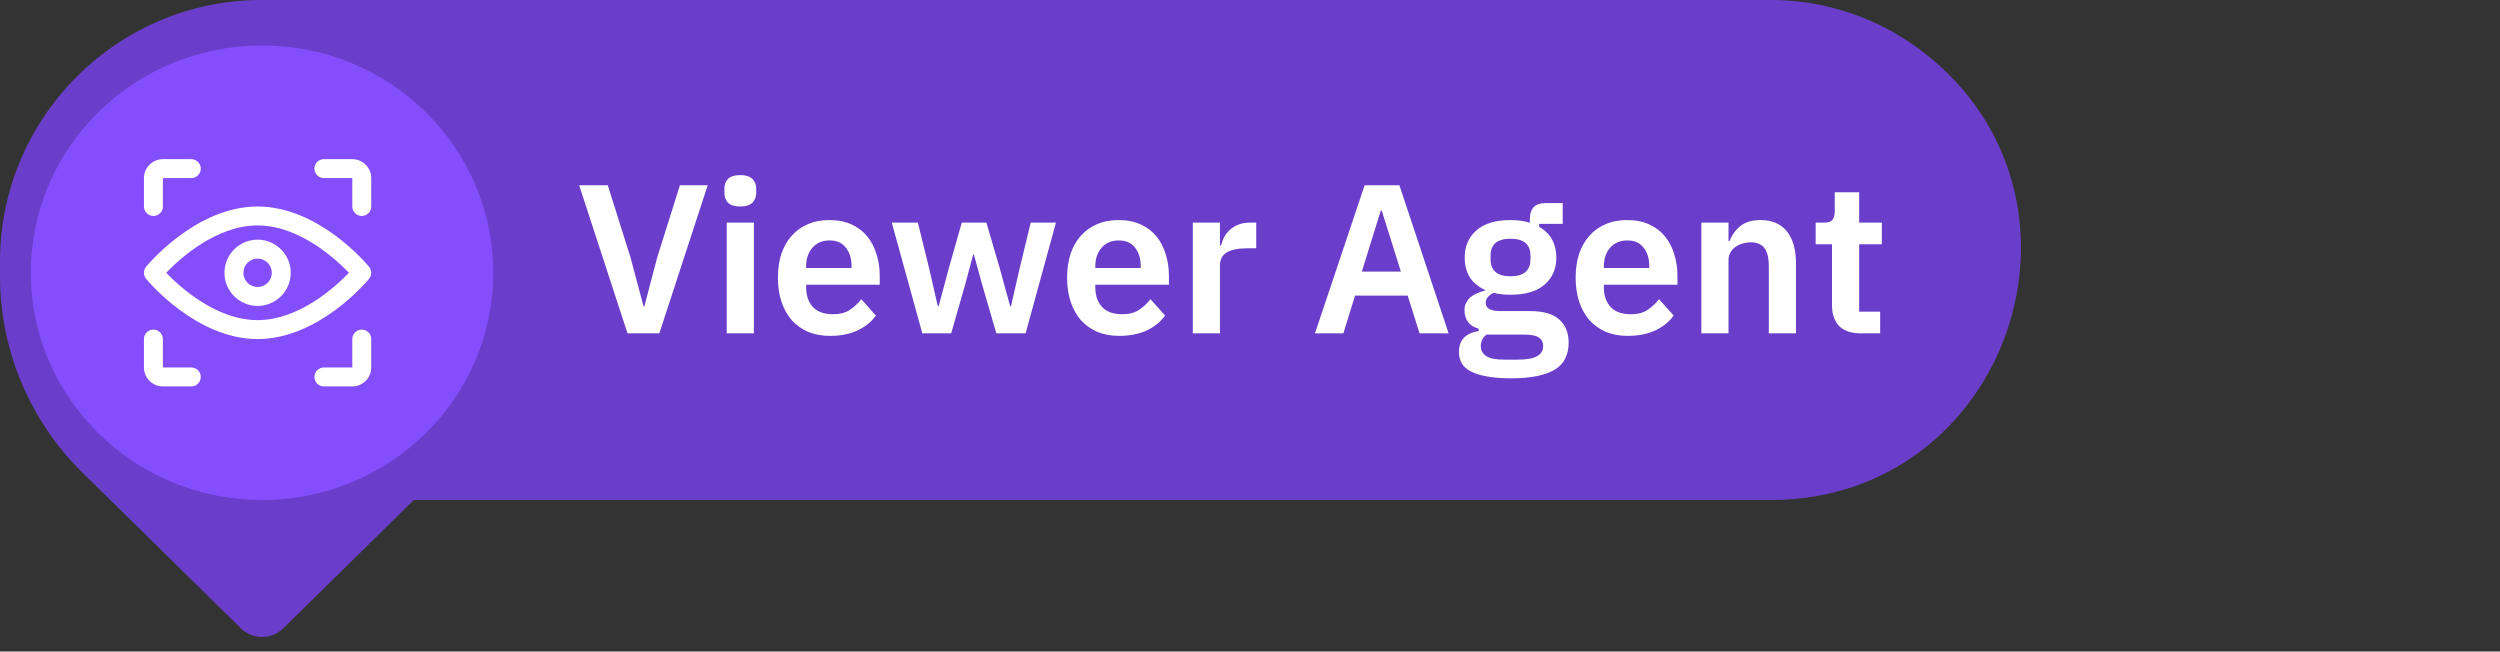 <svg width="165" height="43" viewBox="0 0 165 43" fill="none" xmlns="http://www.w3.org/2000/svg">
<rect x="0" y="0" width="165" height="43" fill="#333333" stroke="none"/>
<path d="M1.975 16.5C1.975 7.387 9.362 0 18.475 0H116.846C120.511 0 124.071 1.22 126.966 3.468V3.468C139.38 13.107 132.563 33 116.846 33H18.475C9.362 33 1.975 25.613 1.975 16.5V16.5Z" fill="#854EFC"/>
<path d="M1.975 16.5C1.975 7.387 9.362 0 18.475 0H116.846C120.511 0 124.071 1.22 126.966 3.468V3.468C139.38 13.107 132.563 33 116.846 33H18.475C9.362 33 1.975 25.613 1.975 16.5V16.5Z" fill="black" fill-opacity="0.2"/>
<path d="M41.416 22L38.224 12.228H40.114L41.612 16.988L42.48 20.236H42.522L43.376 16.988L44.874 12.228H46.708L43.516 22H41.416ZM48.86 13.628C48.486 13.628 48.216 13.544 48.048 13.376C47.889 13.208 47.81 12.993 47.81 12.732V12.452C47.81 12.191 47.889 11.976 48.048 11.808C48.216 11.64 48.486 11.556 48.86 11.556C49.224 11.556 49.49 11.64 49.658 11.808C49.826 11.976 49.91 12.191 49.91 12.452V12.732C49.91 12.993 49.826 13.208 49.658 13.376C49.49 13.544 49.224 13.628 48.86 13.628ZM47.964 14.692H49.756V22H47.964V14.692ZM54.787 22.168C54.245 22.168 53.76 22.079 53.331 21.902C52.911 21.715 52.551 21.459 52.253 21.132C51.964 20.796 51.739 20.395 51.581 19.928C51.422 19.452 51.343 18.92 51.343 18.332C51.343 17.753 51.417 17.231 51.567 16.764C51.725 16.297 51.95 15.901 52.239 15.574C52.528 15.238 52.883 14.981 53.303 14.804C53.723 14.617 54.199 14.524 54.731 14.524C55.3 14.524 55.795 14.622 56.215 14.818C56.635 15.014 56.98 15.28 57.251 15.616C57.522 15.952 57.722 16.344 57.853 16.792C57.993 17.231 58.063 17.702 58.063 18.206V18.794H53.205V18.976C53.205 19.508 53.354 19.937 53.653 20.264C53.952 20.581 54.395 20.74 54.983 20.74C55.431 20.74 55.795 20.647 56.075 20.46C56.364 20.273 56.621 20.035 56.845 19.746L57.811 20.824C57.512 21.244 57.102 21.575 56.579 21.818C56.066 22.051 55.468 22.168 54.787 22.168ZM54.759 15.868C54.283 15.868 53.905 16.027 53.625 16.344C53.345 16.661 53.205 17.072 53.205 17.576V17.688H56.201V17.562C56.201 17.058 56.075 16.652 55.823 16.344C55.58 16.027 55.225 15.868 54.759 15.868ZM58.857 14.692H60.579L61.321 17.702L61.895 20.208H61.951L62.623 17.702L63.477 14.692H65.101L65.983 17.702L66.669 20.208H66.725L67.299 17.702L68.027 14.692H69.693L67.691 22H65.759L64.821 18.78L64.275 16.792H64.233L63.701 18.78L62.777 22H60.873L58.857 14.692ZM73.873 22.168C73.332 22.168 72.846 22.079 72.417 21.902C71.997 21.715 71.638 21.459 71.339 21.132C71.049 20.796 70.826 20.395 70.667 19.928C70.508 19.452 70.429 18.92 70.429 18.332C70.429 17.753 70.504 17.231 70.653 16.764C70.811 16.297 71.035 15.901 71.325 15.574C71.614 15.238 71.969 14.981 72.389 14.804C72.809 14.617 73.285 14.524 73.817 14.524C74.386 14.524 74.881 14.622 75.301 14.818C75.721 15.014 76.066 15.28 76.337 15.616C76.608 15.952 76.808 16.344 76.939 16.792C77.079 17.231 77.149 17.702 77.149 18.206V18.794H72.291V18.976C72.291 19.508 72.44 19.937 72.739 20.264C73.037 20.581 73.481 20.74 74.069 20.74C74.517 20.74 74.881 20.647 75.161 20.46C75.45 20.273 75.707 20.035 75.931 19.746L76.897 20.824C76.598 21.244 76.188 21.575 75.665 21.818C75.151 22.051 74.554 22.168 73.873 22.168ZM73.845 15.868C73.369 15.868 72.991 16.027 72.711 16.344C72.431 16.661 72.291 17.072 72.291 17.576V17.688H75.287V17.562C75.287 17.058 75.161 16.652 74.909 16.344C74.666 16.027 74.311 15.868 73.845 15.868ZM78.725 22V14.692H80.517V16.204H80.588C80.634 16.008 80.704 15.821 80.797 15.644C80.9 15.457 81.031 15.294 81.189 15.154C81.348 15.014 81.535 14.902 81.749 14.818C81.974 14.734 82.23 14.692 82.519 14.692H82.912V16.386H82.352C81.745 16.386 81.287 16.475 80.98 16.652C80.671 16.829 80.517 17.119 80.517 17.52V22H78.725ZM93.69 22L92.906 19.508H89.434L88.664 22H86.788L90.064 12.228H92.36L95.608 22H93.69ZM91.198 13.908H91.128L89.882 17.926H92.458L91.198 13.908ZM103.53 22.616C103.53 22.999 103.46 23.335 103.32 23.624C103.19 23.923 102.97 24.17 102.662 24.366C102.354 24.562 101.958 24.711 101.472 24.814C100.987 24.917 100.394 24.968 99.694 24.968C99.078 24.968 98.556 24.926 98.126 24.842C97.697 24.767 97.342 24.655 97.062 24.506C96.792 24.366 96.596 24.189 96.474 23.974C96.353 23.759 96.292 23.517 96.292 23.246C96.292 22.835 96.404 22.513 96.628 22.28C96.862 22.056 97.184 21.911 97.594 21.846V21.692C97.296 21.617 97.062 21.473 96.894 21.258C96.736 21.034 96.656 20.773 96.656 20.474C96.656 20.287 96.694 20.124 96.768 19.984C96.843 19.835 96.941 19.709 97.062 19.606C97.193 19.503 97.338 19.419 97.496 19.354C97.655 19.279 97.823 19.223 98 19.186V19.13C97.552 18.925 97.216 18.64 96.992 18.276C96.778 17.912 96.67 17.487 96.67 17.002C96.67 16.255 96.927 15.658 97.44 15.21C97.954 14.753 98.705 14.524 99.694 14.524C99.918 14.524 100.138 14.538 100.352 14.566C100.576 14.594 100.782 14.641 100.968 14.706V14.468C100.968 13.759 101.314 13.404 102.004 13.404H103.138V14.776H101.584V14.972C101.967 15.187 102.252 15.467 102.438 15.812C102.625 16.157 102.718 16.554 102.718 17.002C102.718 17.739 102.462 18.332 101.948 18.78C101.444 19.228 100.693 19.452 99.694 19.452C99.265 19.452 98.892 19.41 98.574 19.326C98.434 19.391 98.313 19.48 98.21 19.592C98.108 19.695 98.056 19.825 98.056 19.984C98.056 20.348 98.374 20.53 99.008 20.53H100.968C101.864 20.53 102.513 20.717 102.914 21.09C103.325 21.454 103.53 21.963 103.53 22.616ZM101.85 22.826C101.85 22.593 101.757 22.411 101.57 22.28C101.384 22.149 101.062 22.084 100.604 22.084H98.112C97.86 22.271 97.734 22.523 97.734 22.84C97.734 23.12 97.851 23.339 98.084 23.498C98.318 23.657 98.714 23.736 99.274 23.736H100.17C100.758 23.736 101.183 23.661 101.444 23.512C101.715 23.363 101.85 23.134 101.85 22.826ZM99.694 18.234C100.572 18.234 101.01 17.861 101.01 17.114V16.876C101.01 16.129 100.572 15.756 99.694 15.756C98.817 15.756 98.378 16.129 98.378 16.876V17.114C98.378 17.861 98.817 18.234 99.694 18.234ZM107.437 22.168C106.896 22.168 106.411 22.079 105.981 21.902C105.561 21.715 105.202 21.459 104.903 21.132C104.614 20.796 104.39 20.395 104.231 19.928C104.073 19.452 103.993 18.92 103.993 18.332C103.993 17.753 104.068 17.231 104.217 16.764C104.376 16.297 104.6 15.901 104.889 15.574C105.179 15.238 105.533 14.981 105.953 14.804C106.373 14.617 106.849 14.524 107.381 14.524C107.951 14.524 108.445 14.622 108.865 14.818C109.285 15.014 109.631 15.28 109.901 15.616C110.172 15.952 110.373 16.344 110.503 16.792C110.643 17.231 110.713 17.702 110.713 18.206V18.794H105.855V18.976C105.855 19.508 106.005 19.937 106.303 20.264C106.602 20.581 107.045 20.74 107.633 20.74C108.081 20.74 108.445 20.647 108.725 20.46C109.015 20.273 109.271 20.035 109.495 19.746L110.461 20.824C110.163 21.244 109.752 21.575 109.229 21.818C108.716 22.051 108.119 22.168 107.437 22.168ZM107.409 15.868C106.933 15.868 106.555 16.027 106.275 16.344C105.995 16.661 105.855 17.072 105.855 17.576V17.688H108.851V17.562C108.851 17.058 108.725 16.652 108.473 16.344C108.231 16.027 107.876 15.868 107.409 15.868ZM112.29 22V14.692H114.082V15.91H114.152C114.301 15.518 114.535 15.191 114.852 14.93C115.179 14.659 115.627 14.524 116.196 14.524C116.952 14.524 117.531 14.771 117.932 15.266C118.333 15.761 118.534 16.465 118.534 17.38V22H116.742V17.562C116.742 17.039 116.649 16.647 116.462 16.386C116.275 16.125 115.967 15.994 115.538 15.994C115.351 15.994 115.169 16.022 114.992 16.078C114.824 16.125 114.67 16.199 114.53 16.302C114.399 16.395 114.292 16.517 114.208 16.666C114.124 16.806 114.082 16.974 114.082 17.17V22H112.29ZM122.802 22C122.186 22 121.715 21.841 121.388 21.524C121.071 21.197 120.912 20.735 120.912 20.138V16.12H119.834V14.692H120.394C120.665 14.692 120.847 14.631 120.94 14.51C121.043 14.379 121.094 14.188 121.094 13.936V12.69H122.704V14.692H124.202V16.12H122.704V20.572H124.09V22H122.802Z" fill="white"/>
<path d="M13.868 16.459H11.072C10.686 16.459 10.373 16.764 10.373 17.141V22.458C10.373 22.835 10.686 23.14 11.072 23.14H13.868C14.255 23.14 14.568 22.835 14.568 22.458V17.141C14.568 16.764 14.255 16.459 13.868 16.459ZM13.169 21.776H11.771V17.822H13.169V21.776Z" fill="white"/>
<path d="M24.495 11.004H21.699C21.313 11.004 21 11.309 21 11.686V22.457C21 22.833 21.313 23.139 21.699 23.139H24.495C24.881 23.139 25.194 22.833 25.194 22.457V11.686C25.194 11.309 24.881 11.004 24.495 11.004ZM23.796 21.775H22.398V12.367H23.796V21.775Z" fill="white"/>
<path d="M19.185 13.73H16.389C16.002 13.73 15.69 14.036 15.69 14.412V22.456C15.69 22.833 16.002 23.138 16.389 23.138H19.185C19.571 23.138 19.884 22.833 19.884 22.456V14.412C19.884 14.036 19.571 13.73 19.185 13.73ZM18.486 21.775H17.088V15.094H18.486V21.775Z" fill="white"/>
<path d="M0 17.296C0 7.744 7.744 0 17.296 0V0C26.849 0 34.593 7.744 34.593 17.296V18.206C34.593 23.09 32.631 27.768 29.149 31.191L18.698 41.462C17.92 42.227 16.673 42.227 15.895 41.462L5.444 31.191C1.962 27.768 0 23.09 0 18.206V17.296Z" fill="#854EFC"/>
<path d="M0 17.296C0 7.744 7.744 0 17.296 0V0C26.849 0 34.593 7.744 34.593 17.296V18.206C34.593 23.09 32.631 27.768 29.149 31.191L18.698 41.462C17.92 42.227 16.673 42.227 15.895 41.462L5.444 31.191C1.962 27.768 0 23.09 0 18.206V17.296Z" fill="black" fill-opacity="0.2"/>
<ellipse cx="17.295" cy="18" rx="15.261" ry="15" fill="#854EFC"/>
<path fill-rule="evenodd" clip-rule="evenodd" d="M10.126 14.254C10.471 14.254 10.751 13.974 10.751 13.629V11.754H12.626C12.971 11.754 13.251 11.474 13.251 11.129C13.251 10.784 12.971 10.504 12.626 10.504H10.751C10.061 10.504 9.501 11.065 9.501 11.754V13.629C9.501 13.974 9.781 14.254 10.126 14.254ZM9.642 17.607C9.775 17.444 12.954 13.629 17 13.629C21.046 13.629 24.225 17.444 24.358 17.607C24.547 17.838 24.547 18.17 24.358 18.4C24.225 18.563 21.046 22.378 17 22.378C12.954 22.378 9.775 18.563 9.642 18.4C9.453 18.169 9.453 17.838 9.642 17.607ZM10.969 18.003C11.854 18.925 14.257 21.128 17 21.128C19.742 21.128 22.146 18.924 23.031 18.003C22.146 17.083 19.742 14.879 17 14.879C14.257 14.879 11.854 17.082 10.969 18.003ZM14.813 18.004C14.813 16.798 15.795 15.817 17.001 15.817C18.207 15.817 19.189 16.798 19.189 18.004C19.189 19.21 18.207 20.192 17.001 20.192C15.795 20.192 14.813 19.21 14.813 18.004ZM16.064 18.004C16.064 18.521 16.484 18.942 17.001 18.942C17.518 18.942 17.939 18.521 17.939 18.004C17.939 17.488 17.518 17.067 17.001 17.067C16.484 17.067 16.064 17.488 16.064 18.004ZM12.626 25.504H10.751C10.061 25.504 9.501 24.943 9.501 24.254V22.379C9.501 22.034 9.781 21.754 10.126 21.754C10.471 21.754 10.751 22.034 10.751 22.379V24.254H12.626C12.971 24.254 13.251 24.534 13.251 24.879C13.251 25.224 12.971 25.504 12.626 25.504ZM23.876 21.754C23.531 21.754 23.251 22.034 23.251 22.379V24.254H21.376C21.031 24.254 20.751 24.534 20.751 24.879C20.751 25.224 21.031 25.504 21.376 25.504H23.251C23.94 25.504 24.501 24.943 24.501 24.254V22.379C24.501 22.034 24.221 21.754 23.876 21.754ZM21.376 10.504H23.251C23.94 10.504 24.501 11.065 24.501 11.754V13.629C24.501 13.974 24.221 14.254 23.876 14.254C23.531 14.254 23.251 13.974 23.251 13.629V11.754H21.376C21.031 11.754 20.751 11.474 20.751 11.129C20.751 10.784 21.031 10.504 21.376 10.504Z" fill="white"/>
</svg>
